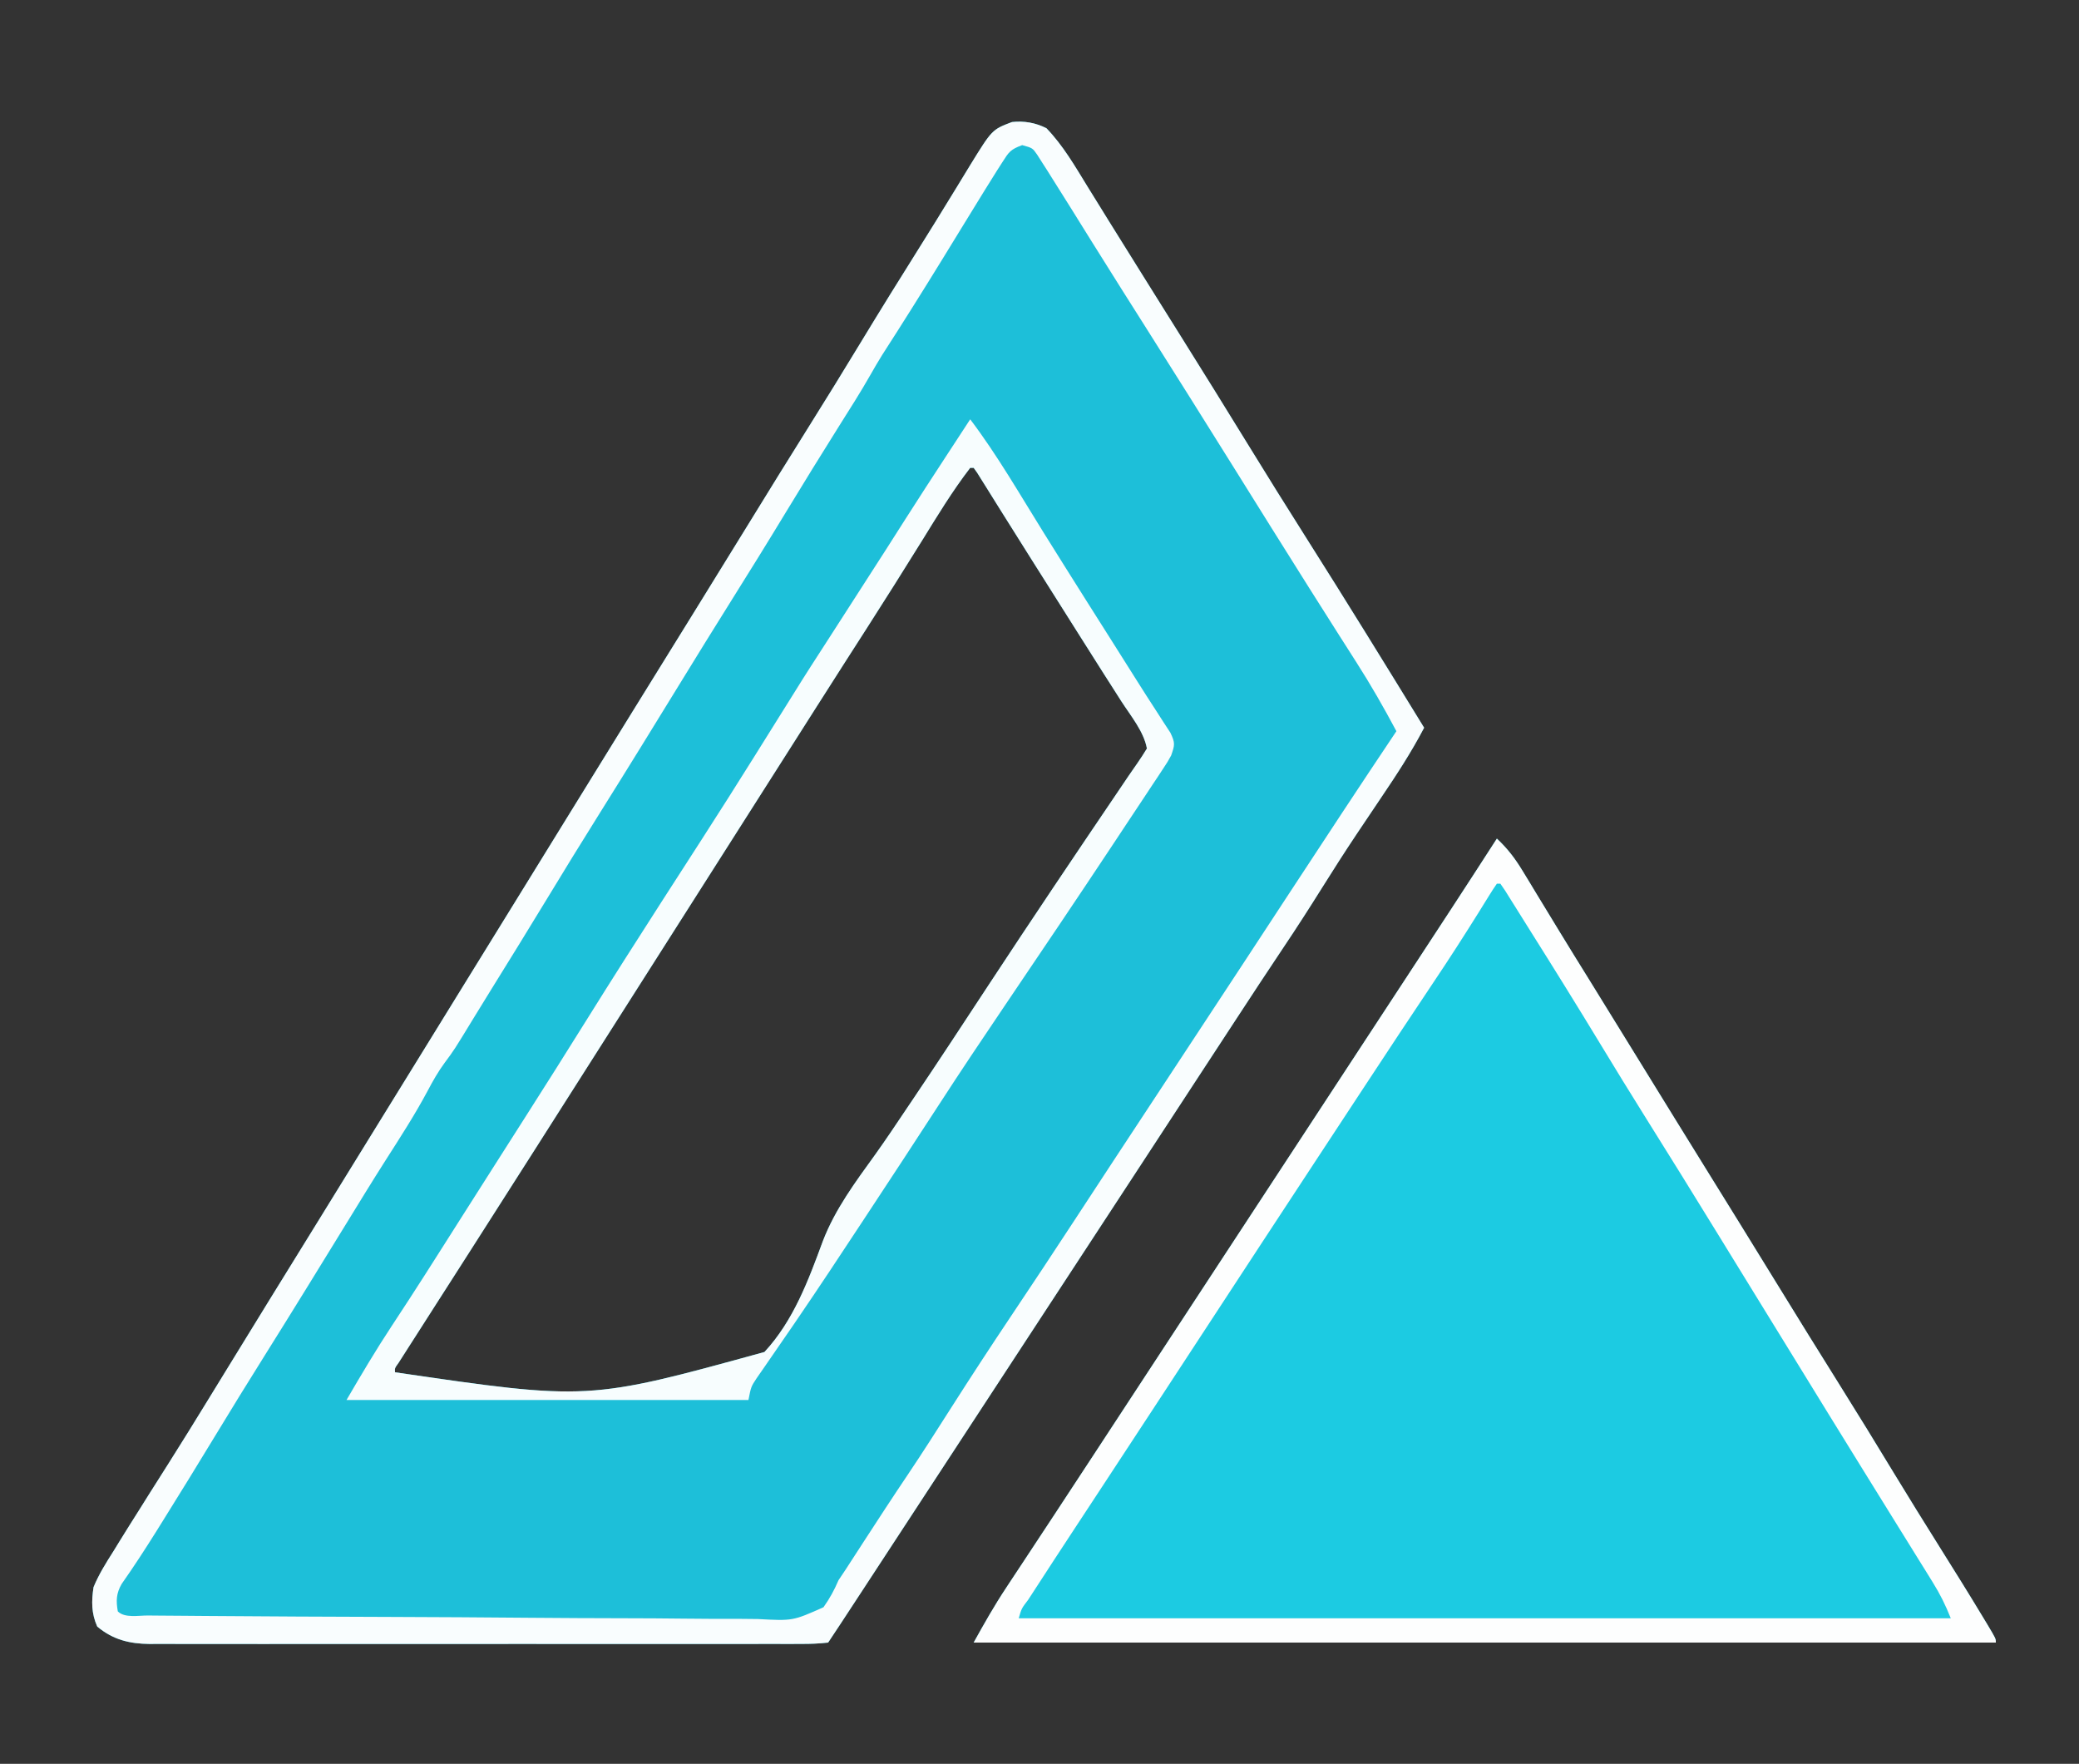 <?xml version="1.0" encoding="UTF-8"?>
<svg version="1.1" xmlns="http://www.w3.org/2000/svg" width="600" height="509">
<rect width="100%" height="100%" fill="#333333" stroke="none"/>
<path d="M0 0 C4.827 5.005 8.249 10.975 11.875 16.875 C13.216 19.039 14.557 21.203 15.898 23.367 C16.58 24.47 17.262 25.573 17.964 26.71 C21.125 31.818 24.313 36.908 27.5 42 C28.751 44.003 30.003 46.005 31.254 48.008 C33.738 51.983 36.226 55.957 38.715 59.93 C45.25 70.364 51.746 80.82 58.188 91.312 C63.714 100.313 69.302 109.271 74.957 118.191 C86.469 136.359 97.752 154.668 109 173 C105.327 180.025 101.054 186.571 96.616 193.132 C94.598 196.116 92.593 199.108 90.59 202.102 C90.193 202.695 89.796 203.288 89.387 203.899 C86.006 208.963 82.728 214.087 79.5 219.25 C75.839 225.101 72.114 230.893 68.264 236.621 C63.769 243.317 59.354 250.065 54.938 256.812 C54.528 257.438 54.118 258.064 53.696 258.709 C50.796 263.139 47.898 267.569 45 272 C44.25 273.147 43.5 274.294 42.75 275.44 C37.831 282.959 32.915 290.479 28 298 C18.772 312.118 9.539 326.233 0.295 340.339 C-8.146 353.22 -16.575 366.109 -25 379 C-34.139 392.983 -43.283 406.964 -52.438 420.938 C-52.855 421.575 -53.272 422.212 -53.702 422.868 C-54.883 424.671 -56.065 426.474 -57.246 428.277 C-57.923 429.311 -58.601 430.345 -59.299 431.41 C-60.526 433.278 -61.76 435.141 -63 437 C-65.696 437.301 -68.163 437.404 -70.862 437.381 C-71.684 437.386 -72.505 437.39 -73.352 437.395 C-76.121 437.407 -78.89 437.398 -81.659 437.388 C-83.638 437.392 -85.617 437.398 -87.596 437.404 C-92.985 437.418 -98.373 437.412 -103.762 437.403 C-109.396 437.395 -115.03 437.402 -120.665 437.407 C-130.133 437.413 -139.602 437.405 -149.07 437.391 C-160.015 437.375 -170.96 437.38 -181.905 437.397 C-191.296 437.41 -200.687 437.412 -210.078 437.404 C-215.689 437.4 -221.3 437.399 -226.911 437.409 C-232.192 437.418 -237.472 437.412 -242.752 437.394 C-244.689 437.39 -246.626 437.391 -248.563 437.398 C-251.21 437.406 -253.856 437.396 -256.503 437.381 C-257.267 437.388 -258.031 437.394 -258.819 437.401 C-264.607 437.338 -269.38 436.198 -273.938 432.375 C-275.638 428.573 -275.624 425.095 -275 421 C-273.467 417.293 -271.402 414.003 -269.25 410.625 C-268.659 409.662 -268.067 408.7 -267.458 407.708 C-265.66 404.792 -263.834 401.894 -262 399 C-261.009 397.42 -260.018 395.839 -259.027 394.258 C-257.1 391.193 -255.16 388.136 -253.215 385.082 C-249.502 379.236 -245.875 373.338 -242.25 367.438 C-241.577 366.342 -240.904 365.246 -240.21 364.117 C-238.833 361.873 -237.455 359.629 -236.078 357.385 C-232.66 351.817 -229.236 346.252 -225.812 340.688 C-224.811 339.06 -224.811 339.06 -223.79 337.4 C-219.184 329.916 -214.562 322.441 -209.933 314.971 C-205.608 307.99 -201.302 300.996 -197 294 C-191.659 285.315 -186.305 276.639 -180.934 267.973 C-176.608 260.99 -172.302 253.996 -168 247 C-162.659 238.315 -157.305 229.639 -151.934 220.973 C-147.608 213.99 -143.302 206.996 -139 200 C-132.545 189.503 -126.068 179.019 -119.577 168.544 C-116.883 164.197 -114.192 159.849 -111.5 155.5 C-108.286 150.308 -105.072 145.116 -101.855 139.926 C-96.607 131.455 -91.37 122.978 -86.153 114.488 C-80.265 104.905 -74.35 95.341 -68.375 85.812 C-63.525 78.076 -58.733 70.308 -54 62.5 C-48.027 52.65 -41.953 42.867 -35.824 33.113 C-33.152 28.857 -30.514 24.582 -27.895 20.293 C-27.222 19.198 -26.549 18.103 -25.855 16.974 C-24.566 14.875 -23.284 12.772 -22.01 10.664 C-15.681 0.399 -15.681 0.399 -9.934 -1.785 C-6.436 -2.174 -3.107 -1.568 0 0 Z M-22 98 C-27.137 104.671 -31.521 111.905 -35.938 119.062 C-41.253 127.622 -46.621 136.145 -52.062 144.625 C-52.729 145.664 -53.396 146.704 -54.083 147.775 C-55.412 149.846 -56.741 151.917 -58.07 153.988 C-61.099 158.714 -64.113 163.45 -67.125 168.188 C-67.695 169.084 -68.265 169.98 -68.852 170.903 C-69.995 172.701 -71.139 174.5 -72.282 176.298 C-75.187 180.866 -78.093 185.433 -81 190 C-82.167 191.833 -83.333 193.667 -84.5 195.5 C-100.833 221.167 -117.167 246.833 -133.5 272.5 C-134.077 273.407 -134.655 274.315 -135.25 275.249 C-136.418 277.085 -137.586 278.921 -138.754 280.757 C-141.647 285.302 -144.539 289.848 -147.43 294.395 C-153.605 304.106 -159.794 313.808 -166 323.5 C-167.998 326.621 -169.995 329.742 -171.992 332.863 C-173.351 334.986 -174.71 337.108 -176.07 339.23 C-178.049 342.319 -180.025 345.409 -182 348.5 C-182.909 349.916 -182.909 349.916 -183.836 351.361 C-184.385 352.222 -184.934 353.082 -185.5 353.969 C-185.985 354.726 -186.469 355.483 -186.969 356.264 C-188.085 357.807 -188.085 357.807 -188 359 C-132.263 367.161 -132.263 367.161 -81.378 353.147 C-73.02 344.14 -68.717 332.535 -64.529 321.162 C-60.962 311.888 -55.154 304.143 -49.381 296.134 C-46.246 291.745 -43.254 287.261 -40.25 282.781 C-39.652 281.895 -39.054 281.009 -38.439 280.096 C-31.104 269.218 -23.914 258.245 -16.713 247.278 C-4.345 228.449 8.23 209.763 20.866 191.113 C21.817 189.708 22.767 188.302 23.714 186.894 C24.55 185.664 25.396 184.441 26.256 183.227 C27.22 181.851 28.117 180.429 29 179 C28.135 174.118 24.292 169.517 21.625 165.375 C20.534 163.664 19.443 161.953 18.352 160.242 C17.794 159.37 17.236 158.499 16.661 157.601 C14.091 153.577 11.546 149.538 9 145.5 C8 143.917 7 142.333 6 140.75 C-0 131.25 -0 131.25 -1.503 128.87 C-2.493 127.302 -3.484 125.734 -4.476 124.167 C-7.124 119.979 -9.762 115.785 -12.387 111.582 C-13.215 110.259 -13.215 110.259 -14.061 108.91 C-15.129 107.205 -16.194 105.498 -17.256 103.789 C-17.732 103.03 -18.208 102.271 -18.699 101.488 C-19.12 100.813 -19.541 100.138 -19.975 99.443 C-20.313 98.967 -20.652 98.49 -21 98 C-21.33 98 -21.66 98 -22 98 Z " fill="#1DBFD9" transform="translate(302,37)"/>
<path d="M0 0 C3.07 2.865 5.259 5.753 7.434 9.34 C8.076 10.392 8.717 11.444 9.379 12.527 C10.058 13.653 10.738 14.778 11.438 15.938 C12.156 17.118 12.874 18.297 13.594 19.477 C15.048 21.861 16.499 24.246 17.949 26.632 C20.774 31.271 23.634 35.887 26.5 40.5 C31.35 48.323 36.178 56.159 41 64 C47.978 75.347 54.982 86.678 62 98 C64.105 101.396 66.209 104.791 68.312 108.188 C69.108 109.471 69.108 109.471 69.919 110.781 C73.573 116.684 77.212 122.596 80.847 128.512 C86.735 138.095 92.65 147.659 98.625 157.188 C104.063 165.861 109.415 174.583 114.72 183.339 C119.025 190.43 123.404 197.472 127.812 204.5 C132.067 211.285 136.307 218.076 140.438 224.938 C140.995 225.86 140.995 225.86 141.564 226.801 C144 230.876 144 230.876 144 232 C46.65 232 -50.7 232 -151 232 C-147.973 226.552 -145.017 221.302 -141.586 216.141 C-141.179 215.522 -140.772 214.904 -140.352 214.267 C-139.029 212.259 -137.702 210.255 -136.375 208.25 C-135.437 206.827 -134.499 205.404 -133.561 203.981 C-131.641 201.067 -129.719 198.154 -127.797 195.242 C-124.031 189.533 -120.284 183.812 -116.539 178.09 C-114.977 175.705 -113.415 173.32 -111.853 170.935 C-110.683 169.149 -109.513 167.363 -108.343 165.577 C-104.792 160.156 -101.241 154.736 -97.69 149.316 C-95.71 146.294 -93.73 143.272 -91.75 140.25 C-90.958 139.042 -90.167 137.833 -89.375 136.625 C-88.983 136.027 -88.591 135.429 -88.188 134.812 C-74.333 113.667 -60.479 92.521 -46.625 71.375 C-46.233 70.777 -45.841 70.179 -45.438 69.563 C-44.646 68.354 -43.853 67.145 -43.061 65.936 C-41.088 62.924 -39.115 59.913 -37.143 56.901 C-33.507 51.352 -29.871 45.803 -26.232 40.255 C-17.449 26.862 -8.672 13.466 0 0 Z " fill="#1CCBE2" transform="translate(432,242)"/>
<path d="M0 0 C4.827 5.005 8.249 10.975 11.875 16.875 C13.216 19.039 14.557 21.203 15.898 23.367 C16.58 24.47 17.262 25.573 17.964 26.71 C21.125 31.818 24.313 36.908 27.5 42 C28.751 44.003 30.003 46.005 31.254 48.008 C33.738 51.983 36.226 55.957 38.715 59.93 C45.25 70.364 51.746 80.82 58.188 91.312 C63.714 100.313 69.302 109.271 74.957 118.191 C86.469 136.359 97.752 154.668 109 173 C105.327 180.025 101.054 186.571 96.616 193.132 C94.598 196.116 92.593 199.108 90.59 202.102 C90.193 202.695 89.796 203.288 89.387 203.899 C86.006 208.963 82.728 214.087 79.5 219.25 C75.839 225.101 72.114 230.893 68.264 236.621 C63.769 243.317 59.354 250.065 54.938 256.812 C54.528 257.438 54.118 258.064 53.696 258.709 C50.796 263.139 47.898 267.569 45 272 C44.25 273.147 43.5 274.294 42.75 275.44 C37.831 282.959 32.915 290.479 28 298 C18.772 312.118 9.539 326.233 0.295 340.339 C-8.146 353.22 -16.575 366.109 -25 379 C-34.139 392.983 -43.283 406.964 -52.438 420.938 C-52.855 421.575 -53.272 422.212 -53.702 422.868 C-54.883 424.671 -56.065 426.474 -57.246 428.277 C-57.923 429.311 -58.601 430.345 -59.299 431.41 C-60.526 433.278 -61.76 435.141 -63 437 C-65.696 437.301 -68.163 437.404 -70.862 437.381 C-71.684 437.386 -72.505 437.39 -73.352 437.395 C-76.121 437.407 -78.89 437.398 -81.659 437.388 C-83.638 437.392 -85.617 437.398 -87.596 437.404 C-92.985 437.418 -98.373 437.412 -103.762 437.403 C-109.396 437.395 -115.03 437.402 -120.665 437.407 C-130.133 437.413 -139.602 437.405 -149.07 437.391 C-160.015 437.375 -170.96 437.38 -181.905 437.397 C-191.296 437.41 -200.687 437.412 -210.078 437.404 C-215.689 437.4 -221.3 437.399 -226.911 437.409 C-232.192 437.418 -237.472 437.412 -242.752 437.394 C-244.689 437.39 -246.626 437.391 -248.563 437.398 C-251.21 437.406 -253.856 437.396 -256.503 437.381 C-257.267 437.388 -258.031 437.394 -258.819 437.401 C-264.607 437.338 -269.38 436.198 -273.938 432.375 C-275.638 428.573 -275.624 425.095 -275 421 C-273.467 417.293 -271.402 414.003 -269.25 410.625 C-268.659 409.662 -268.067 408.7 -267.458 407.708 C-265.66 404.792 -263.834 401.894 -262 399 C-261.009 397.42 -260.018 395.839 -259.027 394.258 C-257.1 391.193 -255.16 388.136 -253.215 385.082 C-249.502 379.236 -245.875 373.338 -242.25 367.438 C-241.577 366.342 -240.904 365.246 -240.21 364.117 C-238.833 361.873 -237.455 359.629 -236.078 357.385 C-232.66 351.817 -229.236 346.252 -225.812 340.688 C-224.811 339.06 -224.811 339.06 -223.79 337.4 C-219.184 329.916 -214.562 322.441 -209.933 314.971 C-205.608 307.99 -201.302 300.996 -197 294 C-191.659 285.315 -186.305 276.639 -180.934 267.973 C-176.608 260.99 -172.302 253.996 -168 247 C-162.659 238.315 -157.305 229.639 -151.934 220.973 C-147.608 213.99 -143.302 206.996 -139 200 C-132.545 189.503 -126.068 179.019 -119.577 168.544 C-116.883 164.197 -114.192 159.849 -111.5 155.5 C-108.286 150.308 -105.072 145.116 -101.855 139.926 C-96.607 131.455 -91.37 122.978 -86.153 114.488 C-80.265 104.905 -74.35 95.341 -68.375 85.812 C-63.525 78.076 -58.733 70.308 -54 62.5 C-48.027 52.65 -41.953 42.867 -35.824 33.113 C-33.152 28.857 -30.514 24.582 -27.895 20.293 C-27.222 19.198 -26.549 18.103 -25.855 16.974 C-24.566 14.875 -23.284 12.772 -22.01 10.664 C-15.681 0.399 -15.681 0.399 -9.934 -1.785 C-6.436 -2.174 -3.107 -1.568 0 0 Z M-12.703 9.785 C-13.226 10.6 -13.749 11.415 -14.287 12.254 C-15.135 13.613 -15.135 13.613 -16 15 C-16.601 15.963 -17.203 16.926 -17.822 17.918 C-19.81 21.126 -21.782 24.343 -23.75 27.562 C-25.17 29.878 -26.591 32.193 -28.012 34.508 C-28.695 35.622 -29.379 36.736 -30.083 37.884 C-35.774 47.137 -41.541 56.344 -47.43 65.473 C-48.584 67.33 -49.689 69.218 -50.766 71.121 C-53.636 76.183 -56.775 81.077 -59.875 86 C-64.977 94.131 -70.026 102.29 -75 110.5 C-80.482 119.546 -86.052 128.535 -91.676 137.494 C-96.159 144.638 -100.589 151.812 -105 159 C-112.833 171.756 -120.673 184.505 -128.625 197.188 C-134.106 205.932 -139.506 214.722 -144.858 223.545 C-149.884 231.827 -154.976 240.067 -160.086 248.297 C-161.873 251.176 -163.651 254.059 -165.414 256.953 C-170.907 265.966 -170.907 265.966 -173.625 269.625 C-175.539 272.223 -177.057 274.896 -178.562 277.75 C-182.277 284.718 -186.557 291.312 -190.805 297.961 C-194.609 303.929 -198.301 309.966 -202 316 C-209.832 328.757 -217.673 341.505 -225.625 354.188 C-230.475 361.924 -235.267 369.692 -240 377.5 C-244.947 385.658 -249.947 393.782 -255 401.875 C-255.917 403.345 -255.917 403.345 -256.852 404.846 C-260.084 410.011 -263.384 415.097 -266.891 420.081 C-268.461 422.798 -268.534 424.946 -268 428 C-266.013 429.987 -262.055 429.174 -259.334 429.188 C-258.115 429.199 -258.115 429.199 -256.872 429.212 C-254.127 429.237 -251.383 429.255 -248.638 429.272 C-246.679 429.288 -244.72 429.305 -242.761 429.321 C-224.858 429.466 -206.954 429.541 -189.05 429.6 C-175.81 429.645 -162.57 429.722 -149.33 429.842 C-140.028 429.923 -130.727 429.966 -121.425 429.982 C-115.865 429.992 -110.308 430.019 -104.749 430.088 C-99.517 430.152 -94.286 430.169 -89.054 430.149 C-87.134 430.151 -85.215 430.169 -83.296 430.206 C-73.186 430.749 -73.186 430.749 -64.34 426.802 C-62.532 424.26 -61.234 421.856 -60 419 C-59.336 418.007 -58.671 417.014 -57.987 415.991 C-57.195 414.768 -57.195 414.768 -56.387 413.52 C-55.784 412.592 -55.182 411.664 -54.561 410.708 C-53.943 409.752 -53.324 408.797 -52.688 407.812 C-48.518 401.39 -44.339 394.977 -40.062 388.625 C-35.768 382.234 -31.635 375.745 -27.5 369.25 C-21.828 360.348 -16.06 351.521 -10.188 342.75 C-4.098 333.655 1.949 324.536 7.938 315.375 C15.726 303.463 23.544 291.571 31.375 279.688 C39.552 267.277 47.723 254.864 55.875 242.438 C56.505 241.477 56.505 241.477 57.148 240.498 C61.464 233.919 65.778 227.34 70.09 220.759 C80.331 205.131 90.595 189.52 101 174 C97.357 167.17 93.558 160.513 89.375 154 C88.316 152.337 87.258 150.675 86.199 149.012 C85.399 147.759 85.399 147.759 84.583 146.482 C82.106 142.6 79.646 138.706 77.188 134.812 C76.454 133.652 76.454 133.652 75.706 132.468 C68.448 120.971 61.262 109.431 54.063 97.897 C45.747 84.574 37.4 71.271 29 58 C27.062 54.938 25.124 51.876 23.188 48.812 C22.463 47.666 22.463 47.666 21.723 46.497 C18.842 41.935 15.976 37.364 13.121 32.785 C12.458 31.721 11.794 30.657 11.111 29.561 C9.823 27.495 8.536 25.427 7.251 23.359 C5.511 20.566 3.759 17.781 2 15 C1.448 14.119 0.896 13.238 0.327 12.33 C-0.196 11.514 -0.719 10.699 -1.258 9.859 C-1.716 9.14 -2.173 8.42 -2.645 7.679 C-3.999 5.711 -3.999 5.711 -7 4.875 C-10.407 6.152 -10.812 6.819 -12.703 9.785 Z " fill="#F9FDFE" transform="translate(302,37)"/>
<path d="M0 0 C3.07 2.865 5.259 5.753 7.434 9.34 C8.076 10.392 8.717 11.444 9.379 12.527 C10.058 13.653 10.738 14.778 11.438 15.938 C12.156 17.118 12.874 18.297 13.594 19.477 C15.048 21.861 16.499 24.246 17.949 26.632 C20.774 31.271 23.634 35.887 26.5 40.5 C31.35 48.323 36.178 56.159 41 64 C47.978 75.347 54.982 86.678 62 98 C64.105 101.396 66.209 104.791 68.312 108.188 C69.108 109.471 69.108 109.471 69.919 110.781 C73.573 116.684 77.212 122.596 80.847 128.512 C86.735 138.095 92.65 147.659 98.625 157.188 C104.063 165.861 109.415 174.583 114.72 183.339 C119.025 190.43 123.404 197.472 127.812 204.5 C132.067 211.285 136.307 218.076 140.438 224.938 C140.995 225.86 140.995 225.86 141.564 226.801 C144 230.876 144 230.876 144 232 C46.65 232 -50.7 232 -151 232 C-147.973 226.552 -145.017 221.302 -141.586 216.141 C-141.179 215.522 -140.772 214.904 -140.352 214.267 C-139.029 212.259 -137.702 210.255 -136.375 208.25 C-135.437 206.827 -134.499 205.404 -133.561 203.981 C-131.641 201.067 -129.719 198.154 -127.797 195.242 C-124.031 189.533 -120.284 183.812 -116.539 178.09 C-114.977 175.705 -113.415 173.32 -111.853 170.935 C-110.683 169.149 -109.513 167.363 -108.343 165.577 C-104.792 160.156 -101.241 154.736 -97.69 149.316 C-95.71 146.294 -93.73 143.272 -91.75 140.25 C-90.958 139.042 -90.167 137.833 -89.375 136.625 C-88.983 136.027 -88.591 135.429 -88.188 134.812 C-74.333 113.667 -60.479 92.521 -46.625 71.375 C-46.233 70.777 -45.841 70.179 -45.438 69.563 C-44.646 68.354 -43.853 67.145 -43.061 65.936 C-41.088 62.924 -39.115 59.913 -37.143 56.901 C-33.507 51.352 -29.871 45.803 -26.232 40.255 C-17.449 26.862 -8.672 13.466 0 0 Z M0 13 C-0.783 14.113 -1.516 15.26 -2.23 16.418 C-2.695 17.165 -3.16 17.913 -3.639 18.683 C-4.406 19.923 -4.406 19.923 -5.188 21.188 C-9.423 27.964 -13.733 34.677 -18.188 41.312 C-24.869 51.276 -31.473 61.289 -38.062 71.312 C-38.869 72.539 -38.869 72.539 -39.692 73.791 C-43.463 79.526 -47.232 85.263 -51 91 C-51.488 91.743 -51.976 92.485 -52.478 93.25 C-62.568 108.609 -72.645 123.977 -82.698 139.36 C-87.877 147.285 -93.062 155.206 -98.25 163.125 C-98.834 164.016 -98.834 164.016 -99.429 164.925 C-104.133 172.105 -108.841 179.283 -113.555 186.457 C-114.493 187.886 -115.432 189.315 -116.37 190.744 C-118.149 193.452 -119.928 196.159 -121.708 198.866 C-125.864 205.19 -130.006 211.525 -134.117 217.879 C-134.704 218.781 -134.704 218.781 -135.303 219.701 C-137.188 222.162 -137.188 222.162 -138 225 C-49.23 225 39.54 225 131 225 C129.443 221.106 127.942 218.075 125.762 214.562 C125.113 213.514 124.465 212.465 123.797 211.385 C122.753 209.709 122.753 209.709 121.688 208 C120.959 206.825 120.231 205.65 119.504 204.475 C118.033 202.099 116.559 199.725 115.083 197.352 C112.732 193.569 110.387 189.781 108.043 185.993 C107.006 184.317 105.968 182.641 104.93 180.966 C98.612 170.768 92.332 160.549 86.048 150.331 C82.035 143.805 78.019 137.28 74.003 130.756 C70.654 125.315 67.308 119.874 63.965 114.43 C56.86 102.864 49.714 91.328 42.504 79.828 C38.283 73.083 34.124 66.304 30 59.5 C23.351 48.533 16.588 37.639 9.754 26.787 C8.511 24.812 7.273 22.834 6.039 20.854 C5.406 19.845 4.773 18.836 4.121 17.797 C3.547 16.877 2.972 15.958 2.381 15.011 C1.925 14.347 1.469 13.684 1 13 C0.67 13 0.34 13 0 13 Z " fill="#FDFEFE" transform="translate(432,242)"/>
<path d="M0 0 C7.851 10.364 14.396 21.807 21.272 32.828 C25.227 39.167 29.195 45.497 33.188 51.812 C33.668 52.572 34.148 53.332 34.643 54.115 C36.611 57.227 38.581 60.338 40.551 63.45 C43.111 67.493 45.668 71.538 48.215 75.59 C49.976 78.389 51.758 81.172 53.566 83.941 C54.315 85.107 55.064 86.272 55.812 87.438 C56.458 88.426 57.104 89.415 57.77 90.434 C59.199 93.416 59.048 93.983 58 97 C56.974 98.862 56.974 98.862 55.685 100.811 C55.197 101.554 54.709 102.298 54.206 103.064 C53.669 103.869 53.132 104.674 52.578 105.504 C51.733 106.785 51.733 106.785 50.87 108.093 C49.003 110.92 47.126 113.741 45.25 116.562 C43.943 118.537 42.636 120.511 41.33 122.485 C30.943 138.16 20.431 153.749 9.897 169.325 C3.484 178.812 -2.89 188.317 -9.114 197.93 C-15.774 208.217 -22.511 218.452 -29.25 228.688 C-29.88 229.645 -30.509 230.602 -31.158 231.588 C-37.402 241.073 -43.656 250.55 -50.062 259.926 C-50.515 260.588 -50.967 261.251 -51.433 261.933 C-53.489 264.939 -55.553 267.938 -57.63 270.928 C-58.335 271.952 -59.039 272.976 -59.766 274.031 C-60.372 274.903 -60.978 275.775 -61.603 276.674 C-63.244 279.15 -63.244 279.15 -64 283 C-102.28 283 -140.56 283 -180 283 C-175.763 275.737 -171.557 268.623 -166.938 261.625 C-165.799 259.886 -164.661 258.146 -163.523 256.406 C-162.943 255.518 -162.363 254.63 -161.765 253.715 C-158.833 249.205 -155.946 244.666 -153.062 240.125 C-152.191 238.753 -152.191 238.753 -151.302 237.354 C-150.123 235.497 -148.945 233.64 -147.766 231.782 C-144.848 227.186 -141.924 222.593 -139 218 C-138.422 217.091 -137.844 216.182 -137.248 215.246 C-134.347 210.686 -131.443 206.126 -128.535 201.57 C-122.518 192.138 -116.542 182.683 -110.625 173.188 C-103.517 161.784 -96.286 150.461 -89.025 139.154 C-69.716 109.215 -69.716 109.215 -50.852 78.996 C-47.686 73.874 -44.411 68.822 -41.141 63.766 C-39.255 60.848 -37.378 57.924 -35.5 55 C-33.228 51.464 -30.954 47.929 -28.68 44.395 C-28.294 43.794 -27.908 43.194 -27.51 42.576 C-26.452 40.932 -25.394 39.288 -24.336 37.645 C-22.454 34.715 -20.588 31.776 -18.723 28.836 C-14.882 22.798 -10.978 16.802 -7.062 10.812 C-6.379 9.765 -5.695 8.718 -4.99 7.639 C-3.327 5.092 -1.664 2.546 0 0 Z M0 14 C-5.137 20.671 -9.521 27.905 -13.938 35.062 C-19.253 43.622 -24.621 52.145 -30.062 60.625 C-30.729 61.664 -31.396 62.704 -32.083 63.775 C-33.412 65.846 -34.741 67.917 -36.07 69.988 C-39.099 74.714 -42.113 79.45 -45.125 84.188 C-45.695 85.084 -46.265 85.98 -46.852 86.903 C-47.995 88.701 -49.139 90.5 -50.282 92.298 C-53.187 96.866 -56.093 101.433 -59 106 C-60.167 107.833 -61.333 109.667 -62.5 111.5 C-78.833 137.167 -95.167 162.833 -111.5 188.5 C-112.077 189.407 -112.655 190.315 -113.25 191.249 C-114.418 193.085 -115.586 194.921 -116.754 196.757 C-119.647 201.302 -122.539 205.848 -125.43 210.395 C-131.605 220.106 -137.794 229.808 -144 239.5 C-145.998 242.621 -147.995 245.742 -149.992 248.863 C-151.351 250.986 -152.71 253.108 -154.07 255.23 C-156.049 258.319 -158.025 261.409 -160 264.5 C-160.909 265.916 -160.909 265.916 -161.836 267.361 C-162.385 268.222 -162.934 269.082 -163.5 269.969 C-163.985 270.726 -164.469 271.483 -164.969 272.264 C-166.085 273.807 -166.085 273.807 -166 275 C-110.263 283.161 -110.263 283.161 -59.378 269.147 C-51.02 260.14 -46.717 248.535 -42.529 237.162 C-38.962 227.888 -33.154 220.143 -27.381 212.134 C-24.246 207.745 -21.254 203.261 -18.25 198.781 C-17.652 197.895 -17.054 197.009 -16.439 196.096 C-9.104 185.218 -1.914 174.245 5.287 163.278 C17.655 144.449 30.23 125.763 42.866 107.113 C43.817 105.708 44.767 104.302 45.714 102.894 C46.55 101.664 47.396 100.441 48.256 99.227 C49.22 97.851 50.117 96.429 51 95 C50.135 90.118 46.292 85.517 43.625 81.375 C42.534 79.664 41.443 77.953 40.352 76.242 C39.794 75.37 39.236 74.499 38.661 73.601 C36.091 69.577 33.546 65.538 31 61.5 C30 59.917 29 58.333 28 56.75 C22 47.25 22 47.25 20.497 44.87 C19.507 43.302 18.516 41.734 17.524 40.167 C14.876 35.979 12.238 31.785 9.613 27.582 C8.785 26.259 8.785 26.259 7.939 24.91 C6.871 23.205 5.806 21.498 4.744 19.789 C4.268 19.03 3.792 18.271 3.301 17.488 C2.88 16.813 2.459 16.138 2.025 15.443 C1.687 14.967 1.348 14.49 1 14 C0.67 14 0.34 14 0 14 Z " fill="#F7FDFE" transform="translate(280,121)"/>
</svg>
